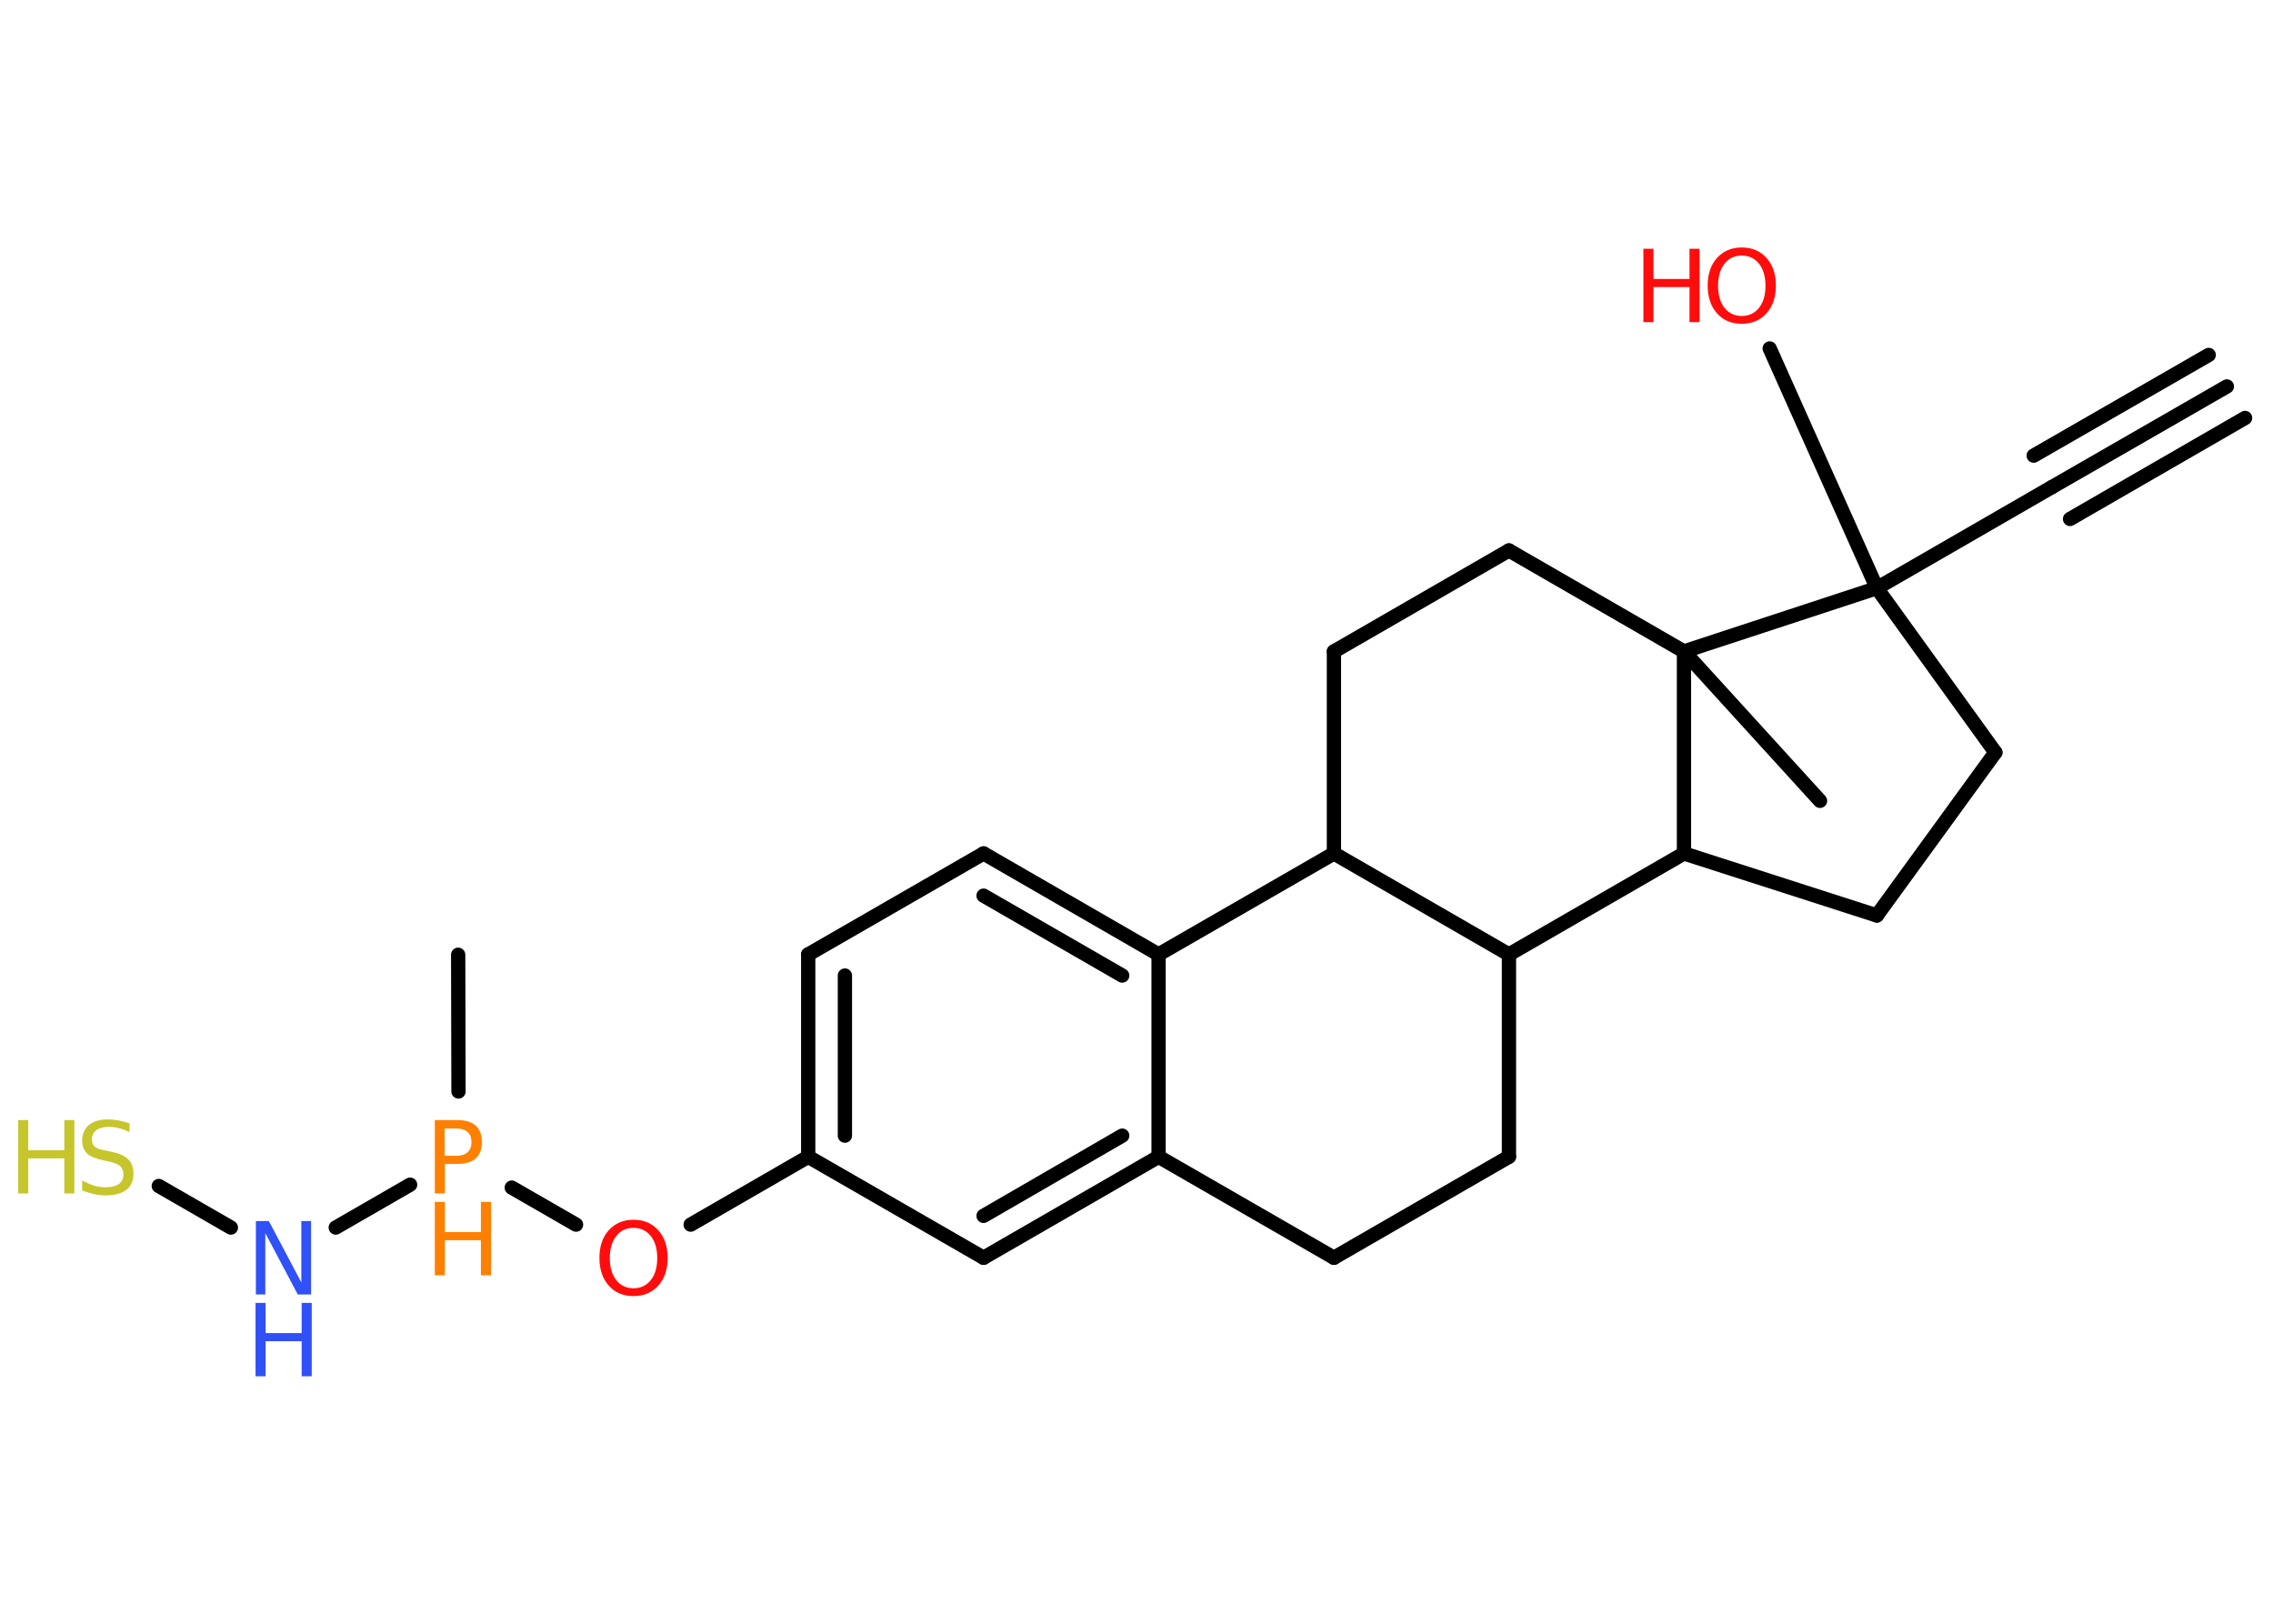 <?xml version='1.0' encoding='UTF-8'?>
<!DOCTYPE svg PUBLIC "-//W3C//DTD SVG 1.1//EN" "http://www.w3.org/Graphics/SVG/1.1/DTD/svg11.dtd">
<svg version='1.2' xmlns='http://www.w3.org/2000/svg' xmlns:xlink='http://www.w3.org/1999/xlink' width='70.0mm' height='50.0mm' viewBox='0 0 70.0 50.0'>
  <desc>Generated by the Chemistry Development Kit (http://github.com/cdk)</desc>
  <g stroke-linecap='round' stroke-linejoin='round' stroke='#000000' stroke-width='.44' fill='#FF0D0D'>
    <rect x='.0' y='.0' width='70.0' height='50.0' fill='#FFFFFF' stroke='none'/>
    <g id='mol1' class='mol'>
      <g id='mol1bnd1' class='bond'>
        <line x1='68.58' y1='11.9' x2='63.19' y2='15.0'/>
        <line x1='69.14' y1='12.87' x2='63.75' y2='15.98'/>
        <line x1='68.02' y1='10.93' x2='62.63' y2='14.03'/>
      </g>
      <line id='mol1bnd2' class='bond' x1='63.19' y1='15.0' x2='57.8' y2='18.11'/>
      <line id='mol1bnd3' class='bond' x1='57.8' y1='18.11' x2='54.5' y2='10.73'/>
      <line id='mol1bnd4' class='bond' x1='57.8' y1='18.11' x2='61.45' y2='23.17'/>
      <line id='mol1bnd5' class='bond' x1='61.45' y1='23.17' x2='57.8' y2='28.19'/>
      <line id='mol1bnd6' class='bond' x1='57.8' y1='28.19' x2='51.86' y2='26.28'/>
      <line id='mol1bnd7' class='bond' x1='51.86' y1='26.28' x2='46.47' y2='29.39'/>
      <line id='mol1bnd8' class='bond' x1='46.47' y1='29.39' x2='46.47' y2='35.62'/>
      <line id='mol1bnd9' class='bond' x1='46.47' y1='35.62' x2='41.08' y2='38.73'/>
      <line id='mol1bnd10' class='bond' x1='41.08' y1='38.73' x2='35.68' y2='35.62'/>
      <g id='mol1bnd11' class='bond'>
        <line x1='30.29' y1='38.73' x2='35.68' y2='35.62'/>
        <line x1='30.29' y1='37.44' x2='34.56' y2='34.97'/>
      </g>
      <line id='mol1bnd12' class='bond' x1='30.29' y1='38.73' x2='24.89' y2='35.62'/>
      <line id='mol1bnd13' class='bond' x1='24.89' y1='35.62' x2='21.27' y2='37.71'/>
      <line id='mol1bnd14' class='bond' x1='17.74' y1='37.71' x2='15.76' y2='36.57'/>
      <line id='mol1bnd15' class='bond' x1='14.12' y1='33.61' x2='14.11' y2='29.4'/>
      <line id='mol1bnd16' class='bond' x1='12.63' y1='36.48' x2='10.34' y2='37.8'/>
      <line id='mol1bnd17' class='bond' x1='7.11' y1='37.8' x2='4.89' y2='36.52'/>
      <g id='mol1bnd18' class='bond'>
        <line x1='24.89' y1='29.39' x2='24.89' y2='35.62'/>
        <line x1='26.02' y1='30.04' x2='26.02' y2='34.97'/>
      </g>
      <line id='mol1bnd19' class='bond' x1='24.89' y1='29.39' x2='30.29' y2='26.28'/>
      <g id='mol1bnd20' class='bond'>
        <line x1='35.68' y1='29.39' x2='30.29' y2='26.28'/>
        <line x1='34.56' y1='30.04' x2='30.29' y2='27.58'/>
      </g>
      <line id='mol1bnd21' class='bond' x1='35.68' y1='35.62' x2='35.68' y2='29.39'/>
      <line id='mol1bnd22' class='bond' x1='35.68' y1='29.39' x2='41.08' y2='26.28'/>
      <line id='mol1bnd23' class='bond' x1='46.47' y1='29.39' x2='41.08' y2='26.28'/>
      <line id='mol1bnd24' class='bond' x1='41.08' y1='26.28' x2='41.08' y2='20.06'/>
      <line id='mol1bnd25' class='bond' x1='41.08' y1='20.06' x2='46.47' y2='16.95'/>
      <line id='mol1bnd26' class='bond' x1='46.47' y1='16.95' x2='51.86' y2='20.06'/>
      <line id='mol1bnd27' class='bond' x1='51.86' y1='26.28' x2='51.86' y2='20.06'/>
      <line id='mol1bnd28' class='bond' x1='57.8' y1='18.11' x2='51.86' y2='20.06'/>
      <line id='mol1bnd29' class='bond' x1='51.86' y1='20.06' x2='56.05' y2='24.66'/>
      <g id='mol1atm4' class='atom'>
        <path d='M53.64 7.87q-.34 .0 -.53 .25q-.2 .25 -.2 .68q.0 .43 .2 .68q.2 .25 .53 .25q.33 .0 .53 -.25q.2 -.25 .2 -.68q.0 -.43 -.2 -.68q-.2 -.25 -.53 -.25zM53.64 7.62q.47 .0 .76 .32q.29 .32 .29 .85q.0 .54 -.29 .86q-.29 .32 -.76 .32q-.48 .0 -.76 -.32q-.29 -.32 -.29 -.86q.0 -.53 .29 -.85q.29 -.32 .76 -.32z' stroke='none'/>
        <path d='M50.61 7.66h.31v.93h1.11v-.93h.31v2.26h-.31v-1.08h-1.11v1.08h-.31v-2.26z' stroke='none'/>
      </g>
      <path id='mol1atm14' class='atom' d='M19.51 37.81q-.34 .0 -.53 .25q-.2 .25 -.2 .68q.0 .43 .2 .68q.2 .25 .53 .25q.33 .0 .53 -.25q.2 -.25 .2 -.68q.0 -.43 -.2 -.68q-.2 -.25 -.53 -.25zM19.51 37.56q.47 .0 .76 .32q.29 .32 .29 .85q.0 .54 -.29 .86q-.29 .32 -.76 .32q-.48 .0 -.76 -.32q-.29 -.32 -.29 -.86q.0 -.53 .29 -.85q.29 -.32 .76 -.32z' stroke='none'/>
      <g id='mol1atm15' class='atom'>
        <path d='M13.69 34.74v.85h.38q.21 .0 .33 -.11q.12 -.11 .12 -.31q.0 -.21 -.12 -.31q-.12 -.11 -.33 -.11h-.38zM13.39 34.49h.69q.38 .0 .57 .17q.19 .17 .19 .51q.0 .33 -.19 .5q-.19 .17 -.57 .17h-.38v.91h-.31v-2.26z' stroke='none' fill='#FF8000'/>
        <path d='M13.39 37.01h.31v.93h1.11v-.93h.31v2.26h-.31v-1.08h-1.11v1.08h-.31v-2.26z' stroke='none' fill='#FF8000'/>
      </g>
      <g id='mol1atm17' class='atom'>
        <path d='M7.87 37.6h.41l1.0 1.89v-1.89h.3v2.26h-.41l-1.0 -1.89v1.89h-.29v-2.26z' stroke='none' fill='#3050F8'/>
        <path d='M7.87 40.12h.31v.93h1.11v-.93h.31v2.26h-.31v-1.08h-1.11v1.08h-.31v-2.26z' stroke='none' fill='#3050F8'/>
      </g>
      <g id='mol1atm18' class='atom'>
        <path d='M3.99 34.56v.3q-.17 -.08 -.33 -.12q-.15 -.04 -.3 -.04q-.25 .0 -.39 .1q-.14 .1 -.14 .28q.0 .15 .09 .23q.09 .08 .34 .12l.19 .04q.34 .07 .5 .23q.16 .16 .16 .44q.0 .33 -.22 .5q-.22 .17 -.65 .17q-.16 .0 -.34 -.04q-.18 -.04 -.37 -.11v-.31q.19 .1 .37 .16q.18 .05 .35 .05q.26 .0 .41 -.1q.14 -.1 .14 -.29q.0 -.17 -.1 -.26q-.1 -.09 -.33 -.14l-.19 -.04q-.34 -.07 -.5 -.21q-.15 -.15 -.15 -.4q.0 -.3 .21 -.48q.21 -.17 .58 -.17q.16 .0 .32 .03q.17 .03 .34 .09z' stroke='none' fill='#C6C62C'/>
        <path d='M.56 34.49h.31v.93h1.11v-.93h.31v2.26h-.31v-1.08h-1.11v1.08h-.31v-2.26z' stroke='none' fill='#C6C62C'/>
      </g>
    </g>
  </g>
</svg>

